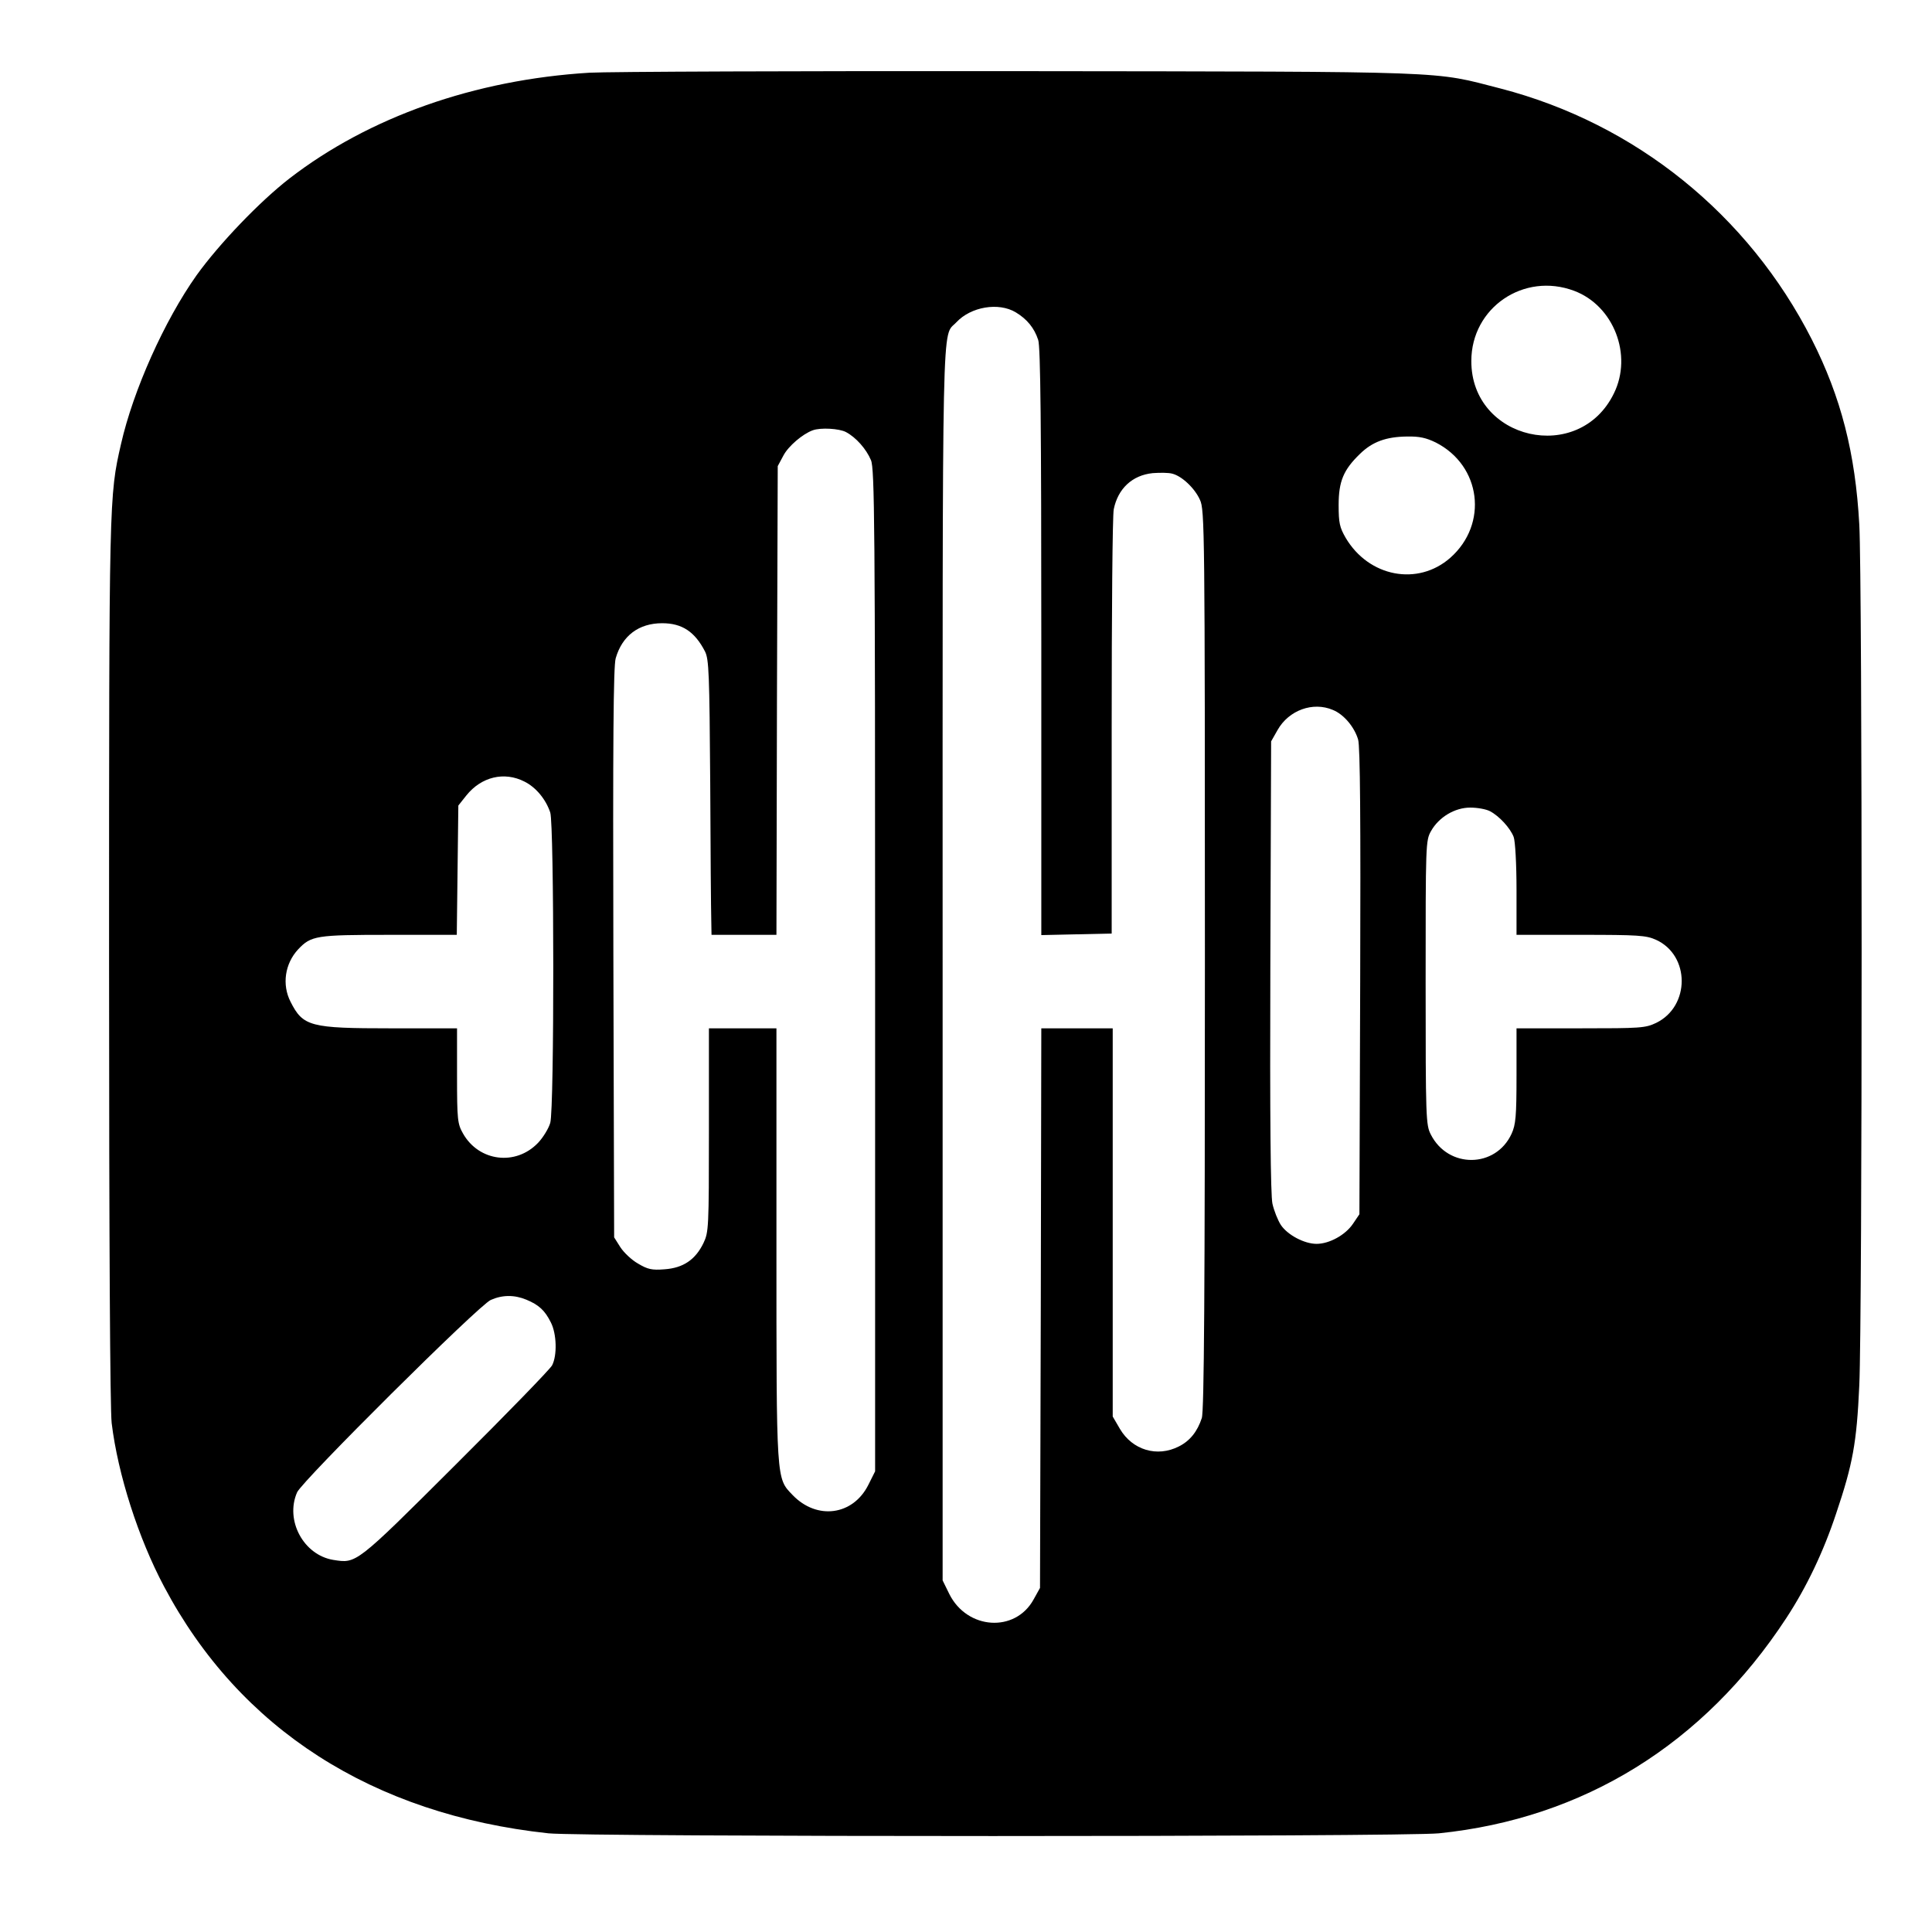 <?xml version="1.0" standalone="no"?>
<!DOCTYPE svg PUBLIC "-//W3C//DTD SVG 20010904//EN"
 "http://www.w3.org/TR/2001/REC-SVG-20010904/DTD/svg10.dtd">
<svg version="1.0" xmlns="http://www.w3.org/2000/svg"
 width="744pt" height="744pt" viewBox="0 0 744 744"
 preserveAspectRatio="xMidYMid meet">
<g transform="translate(0,744) scale(0.1,-0.1)"
fill="#000000" stroke="none">
<path d="M2270 7160 c-443 -27 -849 -171 -1155 -407 -115 -89 -271 -252 -358
-373 -124 -175 -244 -443 -291 -650 -46 -201 -46 -203 -46 -1993 0 -1090 4
-1723 10 -1777 24 -198 103 -444 202 -630 291 -549 803 -877 1480 -950 134
-14 3287 -14 3429 0 557 57 1020 343 1338 829 78 119 143 255 192 403 64 190
79 271 89 493 12 260 12 3099 0 3315 -15 274 -70 490 -183 713 -244 480 -678
831 -1198 966 -265 68 -162 65 -1854 67 -841 1 -1586 -2 -1655 -6z m3792 -840
c152 -57 226 -247 153 -395 -134 -275 -550 -180 -549 125 0 205 202 343 396
270z m-2150 -83 c43 -26 71 -60 86 -106 9 -25 12 -333 12 -1163 l0 -1129 135
3 136 3 0 795 c0 437 3 815 8 839 16 79 71 131 150 139 27 2 61 2 75 -2 37 -9
87 -56 107 -101 18 -38 19 -113 19 -1771 0 -1281 -3 -1740 -12 -1765 -17 -52
-46 -88 -88 -109 -84 -43 -179 -14 -227 67 l-28 48 0 748 0 747 -137 0 -138 0
-2 -1077 -3 -1078 -25 -45 c-71 -128 -255 -116 -324 21 l-26 53 0 2373 c0
2583 -4 2410 53 2472 56 60 163 78 229 38z m-654 -461 c38 -20 78 -65 96 -108
14 -33 16 -245 16 -1966 l0 -1928 -26 -52 c-59 -118 -198 -137 -292 -39 -63
66 -62 45 -62 964 l0 833 -130 0 -130 0 0 -392 c0 -378 -1 -393 -21 -435 -31
-64 -78 -96 -150 -101 -49 -4 -65 0 -102 22 -25 14 -55 43 -68 63 l-24 38 -3
1095 c-2 810 0 1105 9 1135 25 87 89 135 179 135 77 0 126 -33 165 -109 15
-30 17 -84 20 -505 1 -259 3 -497 4 -528 l1 -58 125 0 125 0 2 903 3 902 22
41 c19 36 74 83 113 97 30 11 102 7 128 -7z m2271 -40 c175 -89 203 -314 56
-444 -125 -110 -314 -74 -403 77 -23 40 -27 57 -27 126 0 92 19 136 82 197 48
47 101 66 181 67 48 1 74 -5 111 -23z m-396 -1030 c42 -17 83 -66 97 -114 8
-25 10 -315 8 -933 l-3 -895 -25 -37 c-29 -43 -91 -77 -140 -77 -47 0 -111 34
-137 72 -12 18 -27 56 -33 83 -7 34 -10 326 -8 915 l3 865 25 44 c43 76 136
110 213 77z m-3113 -276 c44 -22 82 -68 99 -119 15 -46 16 -1139 0 -1195 -6
-21 -27 -56 -47 -77 -86 -90 -228 -72 -289 36 -21 37 -23 52 -23 223 l0 182
-255 0 c-310 0 -338 7 -386 102 -34 66 -22 147 29 202 50 53 69 56 351 56
l260 0 3 249 3 249 31 39 c58 72 146 93 224 53z m3718 -114 c36 -19 78 -65 91
-99 6 -16 11 -104 11 -203 l0 -174 248 0 c221 0 251 -2 289 -19 132 -60 132
-256 1 -320 -42 -20 -60 -21 -291 -21 l-247 0 0 -182 c0 -157 -3 -189 -19
-224 -61 -133 -244 -135 -311 -3 -19 37 -20 61 -20 585 0 536 0 547 21 584 30
53 91 90 151 90 27 0 61 -6 76 -14z m-3711 -1881 c48 -20 71 -41 94 -87 23
-44 25 -128 5 -166 -8 -15 -176 -188 -373 -384 -386 -385 -380 -379 -470 -365
-114 19 -186 152 -139 260 19 44 701 722 746 741 45 20 91 20 137 1z"/>
</g>
</svg>

